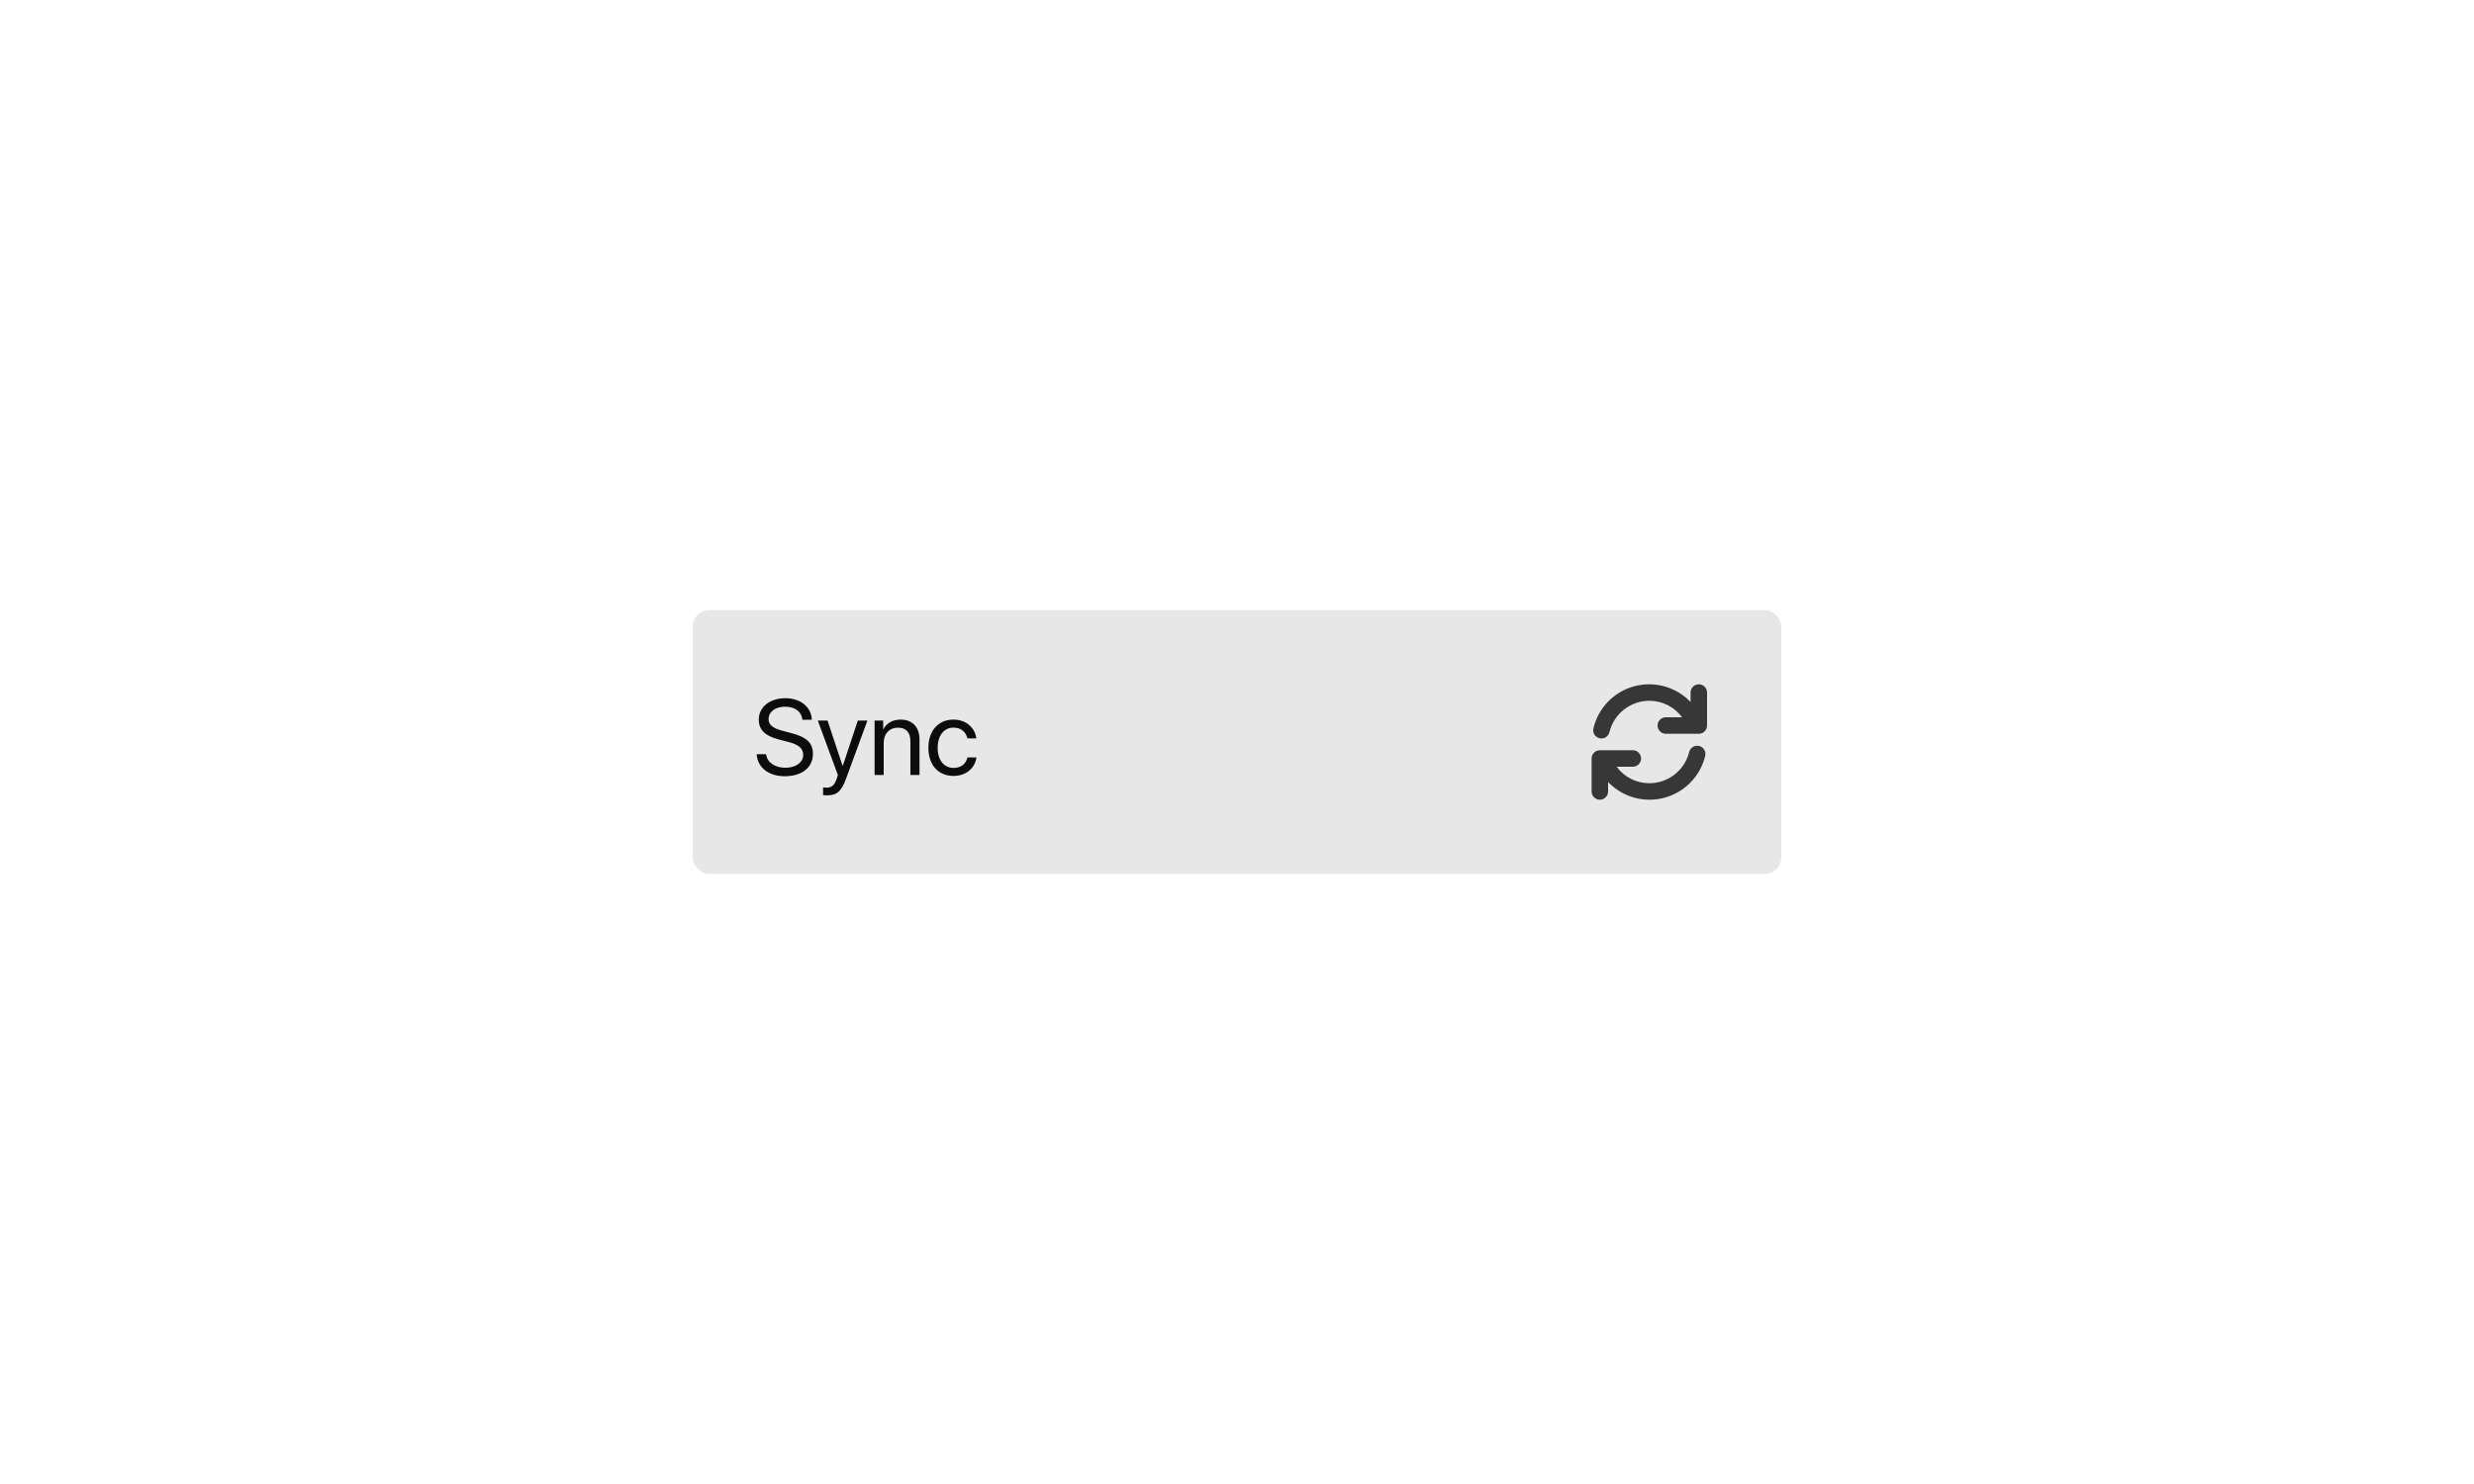 <svg xmlns="http://www.w3.org/2000/svg" width="300" height="180" style="background:#f9f9fa" viewBox="0 0 300 180">
  <g fill="#0C0C0D" fill-rule="evenodd">
    <rect width="132" height="32" x="84" y="74" fill-opacity=".1" rx="2"/>
    <path fill-opacity=".8" fill-rule="nonzero" d="M14,1 C13.448,1 13,1.448 13,2 L13,3.146 C11.245,1.311 8.629,0.579 6.177,1.238 C3.724,1.896 1.827,3.84 1.227,6.307 C1.131,6.657 1.232,7.031 1.491,7.286 C1.75,7.54 2.126,7.633 2.474,7.531 C2.822,7.428 3.087,7.145 3.167,6.791 C3.715,4.567 5.709,3.003 8,3 C9.565,2.998 11.038,3.74 11.967,5 L10,5 C9.448,5 9,5.448 9,6 C9,6.553 9.448,7 10,7 L14,7 C14.552,7 15,6.553 15,6 L15,2 C15,1.448 14.552,1 14,1 Z M14.046,8.481 C13.789,8.417 13.516,8.457 13.289,8.594 C13.061,8.73 12.897,8.952 12.833,9.209 C12.285,11.434 10.291,12.998 8,13 C6.435,13.003 4.962,12.26 4.033,11 L6,11 C6.552,11 7,10.553 7,10 C7,9.448 6.552,9 6,9 L2,9 C1.448,9 1,9.448 1,10 L1,14 C1,14.553 1.448,15 2,15 C2.552,15 3,14.553 3,14 L3,12.854 C4.755,14.689 7.371,15.421 9.823,14.763 C12.276,14.104 14.173,12.161 14.773,9.693 C14.907,9.158 14.581,8.615 14.046,8.481 Z" transform="translate(192 82)"/>
    <path d="M91.752,91.48 C91.86,93.099 93.206,94.152 95.148,94.152 C97.256,94.152 98.576,93.105 98.576,91.429 C98.576,90.115 97.808,89.385 95.91,88.909 L94.952,88.655 C93.708,88.332 93.2,87.919 93.2,87.227 C93.2,86.332 94.025,85.716 95.212,85.716 C96.405,85.716 97.199,86.319 97.3,87.303 L98.443,87.303 C98.392,85.767 97.072,84.688 95.25,84.688 C93.346,84.688 92.013,85.754 92.013,87.278 C92.013,88.522 92.762,89.265 94.45,89.696 L95.625,90.001 C96.856,90.318 97.396,90.794 97.396,91.569 C97.396,92.47 96.494,93.124 95.256,93.124 C93.949,93.124 93.009,92.47 92.901,91.48 L91.752,91.48 Z M100.284,96.469 C101.477,96.469 102.023,96.006 102.588,94.463 L105.184,87.398 L104.022,87.398 L102.194,92.896 L102.175,92.896 L100.347,87.398 L99.167,87.398 L101.604,94.006 L101.452,94.47 C101.198,95.238 100.855,95.536 100.239,95.536 C100.1,95.536 99.928,95.53 99.808,95.504 L99.808,96.431 C99.928,96.457 100.15,96.469 100.284,96.469 Z M106.054,94 L107.158,94 L107.158,90.115 C107.158,88.998 107.837,88.262 108.878,88.262 C109.894,88.262 110.396,88.846 110.396,89.912 L110.396,94 L111.5,94 L111.5,89.715 C111.5,88.217 110.662,87.284 109.215,87.284 C108.193,87.284 107.488,87.741 107.12,88.452 L107.095,88.452 L107.095,87.398 L106.054,87.398 L106.054,94 Z M118.387,89.563 C118.248,88.376 117.264,87.284 115.613,87.284 C113.792,87.284 112.579,88.617 112.579,90.699 C112.579,92.826 113.798,94.114 115.626,94.114 C117.124,94.114 118.229,93.188 118.4,91.874 L117.314,91.874 C117.124,92.667 116.534,93.143 115.632,93.143 C114.49,93.143 113.703,92.235 113.703,90.699 C113.703,89.201 114.477,88.255 115.62,88.255 C116.591,88.255 117.149,88.846 117.308,89.563 L118.387,89.563 Z"/>
  </g>
</svg>
